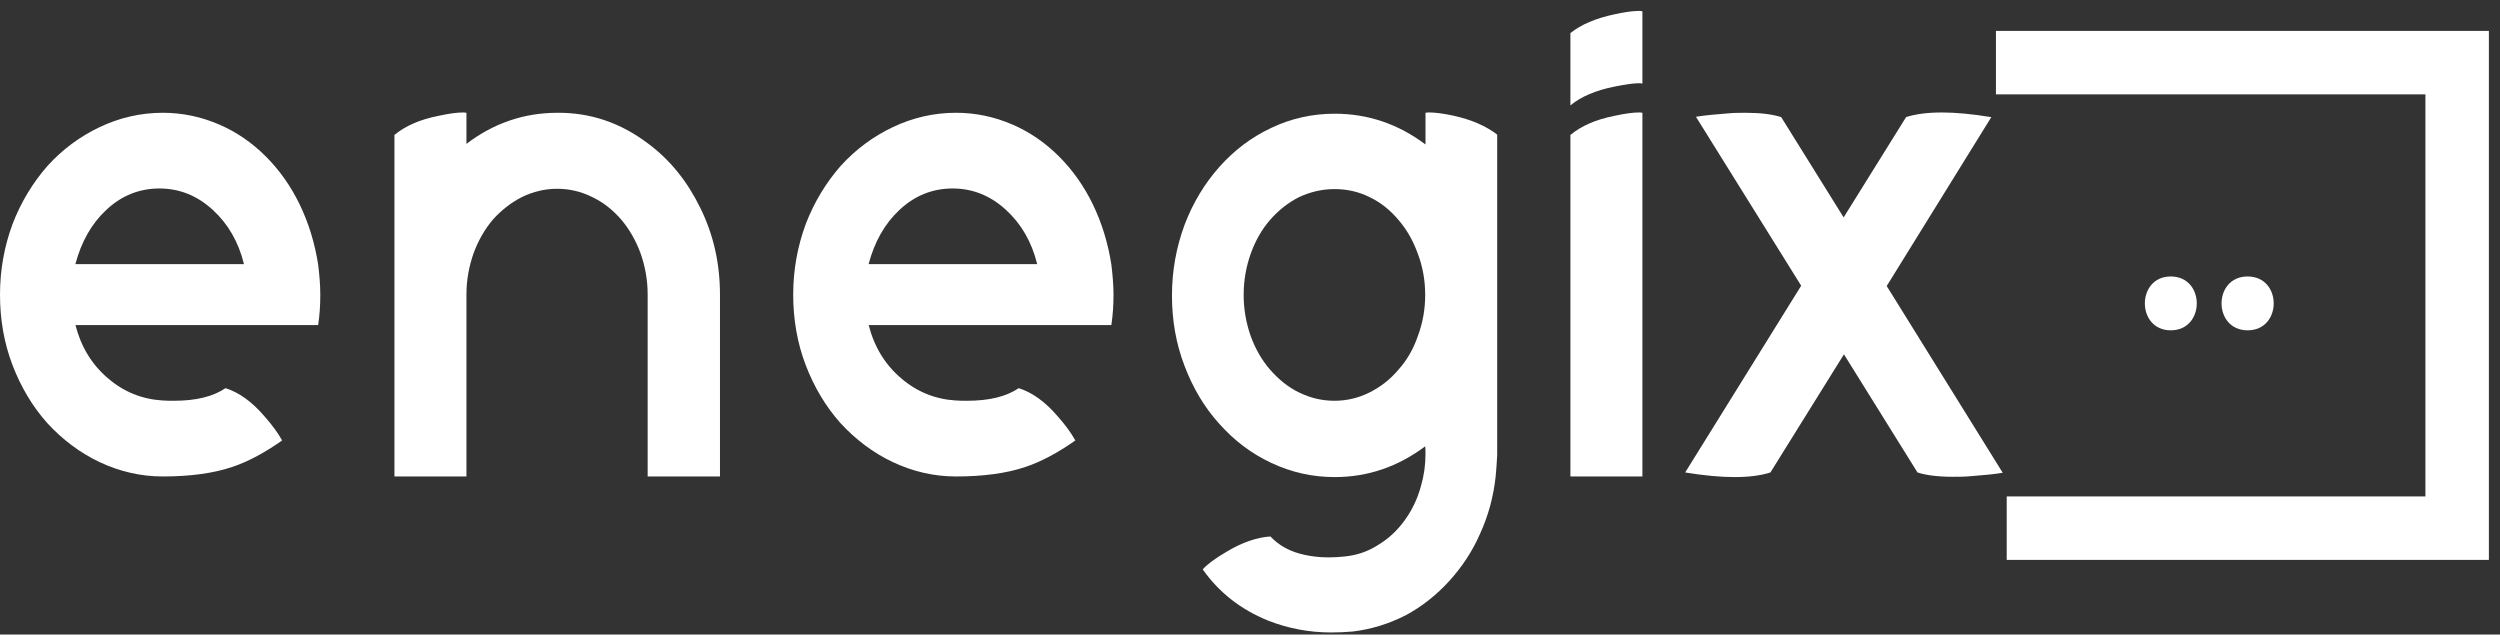 <svg width="197" height="50" viewBox="0 0 197 50" fill="none" xmlns="http://www.w3.org/2000/svg">
<rect x="0" y="0" width="197" height="50" fill="#333333" stroke="none"/>
<path d="M5.94 25.592C6.377 27.314 7.225 28.72 8.51 29.811C9.747 30.878 11.201 31.46 12.802 31.557C13.117 31.581 13.408 31.581 13.699 31.581C15.469 31.581 16.802 31.241 17.772 30.587C18.839 30.926 19.857 31.654 20.851 32.818C21.433 33.472 21.894 34.102 22.233 34.709C20.851 35.678 19.542 36.382 18.305 36.794C16.802 37.303 14.959 37.545 12.826 37.545C11.08 37.545 9.431 37.157 7.831 36.406C6.304 35.678 4.946 34.66 3.734 33.351C2.546 32.017 1.649 30.49 0.994 28.793C0.315 27.023 0 25.156 0 23.216C0 21.277 0.339 19.41 0.994 17.64C1.649 15.943 2.57 14.415 3.734 13.082C4.922 11.772 6.304 10.754 7.831 10.027C9.407 9.275 11.08 8.887 12.826 8.887C14.377 8.887 15.857 9.202 17.263 9.809C18.62 10.39 19.857 11.239 20.948 12.33C22.015 13.397 22.912 14.658 23.615 16.112C24.318 17.567 24.803 19.143 25.07 20.84C25.167 21.64 25.239 22.44 25.239 23.216C25.239 24.041 25.191 24.817 25.07 25.617H5.94V25.592ZM19.227 20.816C18.79 19.046 17.966 17.64 16.778 16.549C15.541 15.409 14.135 14.852 12.559 14.852C10.983 14.852 9.577 15.409 8.365 16.549C7.201 17.64 6.401 19.07 5.94 20.816H19.227Z" fill="white"/>
<path d="M51.036 11.288C52.806 12.597 54.164 14.294 55.182 16.379C56.225 18.489 56.734 20.768 56.734 23.217V37.546H51.036V23.217C51.036 22.077 50.843 21.01 50.479 19.968C50.115 18.974 49.606 18.076 48.951 17.301C48.297 16.549 47.545 15.943 46.672 15.531C45.8 15.094 44.878 14.876 43.908 14.876C42.938 14.876 42.017 15.094 41.12 15.531C40.272 15.967 39.52 16.549 38.841 17.301C38.186 18.076 37.677 18.974 37.314 19.968C36.95 21.01 36.756 22.077 36.756 23.217V37.546H31.082V10.633C31.931 9.93 33.071 9.421 34.55 9.13C35.422 8.936 36.053 8.863 36.465 8.863C36.562 8.863 36.659 8.863 36.756 8.888V11.336C38.89 9.712 41.29 8.888 43.908 8.888C46.503 8.863 48.879 9.663 51.036 11.288Z" fill="white"/>
<path d="M68.445 25.592C68.881 27.314 69.73 28.72 71.014 29.811C72.251 30.878 73.706 31.46 75.306 31.557C75.621 31.581 75.912 31.581 76.203 31.581C77.973 31.581 79.306 31.241 80.276 30.587C81.343 30.926 82.361 31.654 83.356 32.818C83.937 33.472 84.398 34.102 84.737 34.709C83.356 35.678 82.046 36.382 80.81 36.794C79.306 37.303 77.464 37.545 75.33 37.545C73.585 37.545 71.936 37.157 70.336 36.406C68.808 35.678 67.451 34.66 66.238 33.351C65.05 32.017 64.153 30.49 63.498 28.793C62.82 27.023 62.504 25.156 62.504 23.216C62.504 21.277 62.844 19.41 63.498 17.64C64.153 15.943 65.074 14.415 66.238 13.082C67.426 11.772 68.808 10.754 70.336 10.027C71.912 9.275 73.585 8.887 75.33 8.887C76.882 8.887 78.361 9.202 79.767 9.809C81.125 10.39 82.361 11.239 83.453 12.33C84.519 13.397 85.416 14.658 86.12 16.112C86.823 17.567 87.308 19.143 87.574 20.84C87.671 21.64 87.744 22.44 87.744 23.216C87.744 24.041 87.695 24.817 87.574 25.617H68.445V25.592ZM81.731 20.816C81.295 19.046 80.47 17.64 79.282 16.549C78.046 15.409 76.639 14.852 75.064 14.852C73.488 14.852 72.081 15.409 70.869 16.549C69.705 17.64 68.905 19.07 68.445 20.816H81.731Z" fill="white"/>
<path d="M112.305 8.888C112.402 8.863 112.523 8.863 112.668 8.863C113.08 8.863 113.687 8.936 114.487 9.106C115.941 9.421 117.105 9.93 117.978 10.609V35.873C117.954 36.455 117.905 37.012 117.857 37.546C117.687 39.146 117.275 40.649 116.62 42.08C116.014 43.462 115.19 44.698 114.196 45.789C113.177 46.904 112.038 47.801 110.777 48.48C109.444 49.159 108.037 49.596 106.583 49.765C106.025 49.814 105.467 49.838 104.885 49.838C103.164 49.838 101.515 49.523 99.964 48.917C97.782 48.044 96.06 46.686 94.775 44.868C95.139 44.456 95.769 43.995 96.642 43.486C97.879 42.734 99.042 42.346 100.109 42.273C100.788 43.001 101.685 43.486 102.825 43.728C103.382 43.849 104.013 43.922 104.667 43.922C105.079 43.922 105.54 43.898 105.977 43.849C106.922 43.752 107.795 43.462 108.619 42.928C109.419 42.443 110.098 41.813 110.68 41.013C111.262 40.213 111.698 39.316 111.965 38.322C112.208 37.497 112.329 36.649 112.329 35.776C112.329 35.582 112.329 35.364 112.305 35.17C110.171 36.77 107.795 37.594 105.176 37.594C103.431 37.594 101.782 37.23 100.182 36.479C98.63 35.752 97.272 34.733 96.084 33.4C94.896 32.09 93.999 30.563 93.345 28.841C92.666 27.072 92.351 25.229 92.351 23.289C92.351 21.35 92.69 19.483 93.345 17.713C93.999 15.991 94.921 14.464 96.084 13.155C97.272 11.821 98.63 10.803 100.182 10.076C101.758 9.324 103.431 8.96 105.176 8.96C107.771 8.96 110.171 9.76 112.329 11.385V8.888H112.305ZM105.152 31.581C106.122 31.581 107.043 31.363 107.916 30.927C108.789 30.49 109.541 29.908 110.195 29.133C110.874 28.381 111.383 27.484 111.723 26.49C112.111 25.447 112.305 24.38 112.305 23.241C112.305 22.101 112.111 21.01 111.723 19.992C111.359 18.974 110.85 18.076 110.195 17.325C109.541 16.549 108.789 15.943 107.916 15.531C107.043 15.094 106.122 14.9 105.152 14.9C104.182 14.9 103.261 15.119 102.364 15.531C101.515 15.967 100.764 16.549 100.085 17.325C99.43 18.076 98.921 18.974 98.557 19.992C98.194 21.01 98 22.101 98 23.241C98 24.38 98.194 25.447 98.557 26.49C98.921 27.484 99.43 28.381 100.085 29.133C100.764 29.908 101.515 30.515 102.364 30.927C103.261 31.363 104.182 31.581 105.152 31.581Z" fill="white"/>
<path d="M123.748 2.607C124.597 1.929 125.736 1.444 127.215 1.129C128.088 0.935 128.718 0.862 129.131 0.862C129.228 0.862 129.324 0.862 129.421 0.886V6.584C129.324 6.559 129.228 6.559 129.131 6.559C128.718 6.559 128.064 6.656 127.215 6.826C125.76 7.117 124.597 7.602 123.748 8.305V2.607ZM129.421 37.545H123.748V10.633C124.597 9.93 125.736 9.42 127.215 9.13C128.088 8.936 128.718 8.863 129.131 8.863C129.228 8.863 129.324 8.863 129.421 8.887V37.545Z" fill="white"/>
<path d="M157.814 37.255C157.086 37.376 156.238 37.449 155.316 37.521C154.807 37.57 154.322 37.57 153.886 37.57C152.698 37.57 151.776 37.449 151.098 37.23L145.303 27.92L139.508 37.23C138.757 37.473 137.811 37.594 136.696 37.594C135.58 37.594 134.271 37.473 132.792 37.23L141.933 22.514L133.641 9.203C134.368 9.081 135.217 9.009 136.138 8.936C136.647 8.888 137.132 8.888 137.569 8.888C138.757 8.888 139.678 9.009 140.357 9.227L145.279 17.131L150.2 9.227C150.952 8.985 151.898 8.863 153.013 8.863C154.128 8.863 155.413 8.985 156.892 9.227H156.916L148.673 22.538L157.814 37.255Z" fill="white"/>
<path d="M171.052 26.029C173.791 26.029 173.791 21.786 171.052 21.786C168.336 21.786 168.336 26.029 171.052 26.029Z" fill="white"/>
<path d="M177.113 26.029C179.853 26.029 179.853 21.786 177.113 21.786C174.373 21.786 174.373 26.029 177.113 26.029Z" fill="white"/>
<path d="M157.28 4.936H193.624V41.619H158.129" stroke="white" stroke-width="5" stroke-miterlimit="10"/>
</svg>
